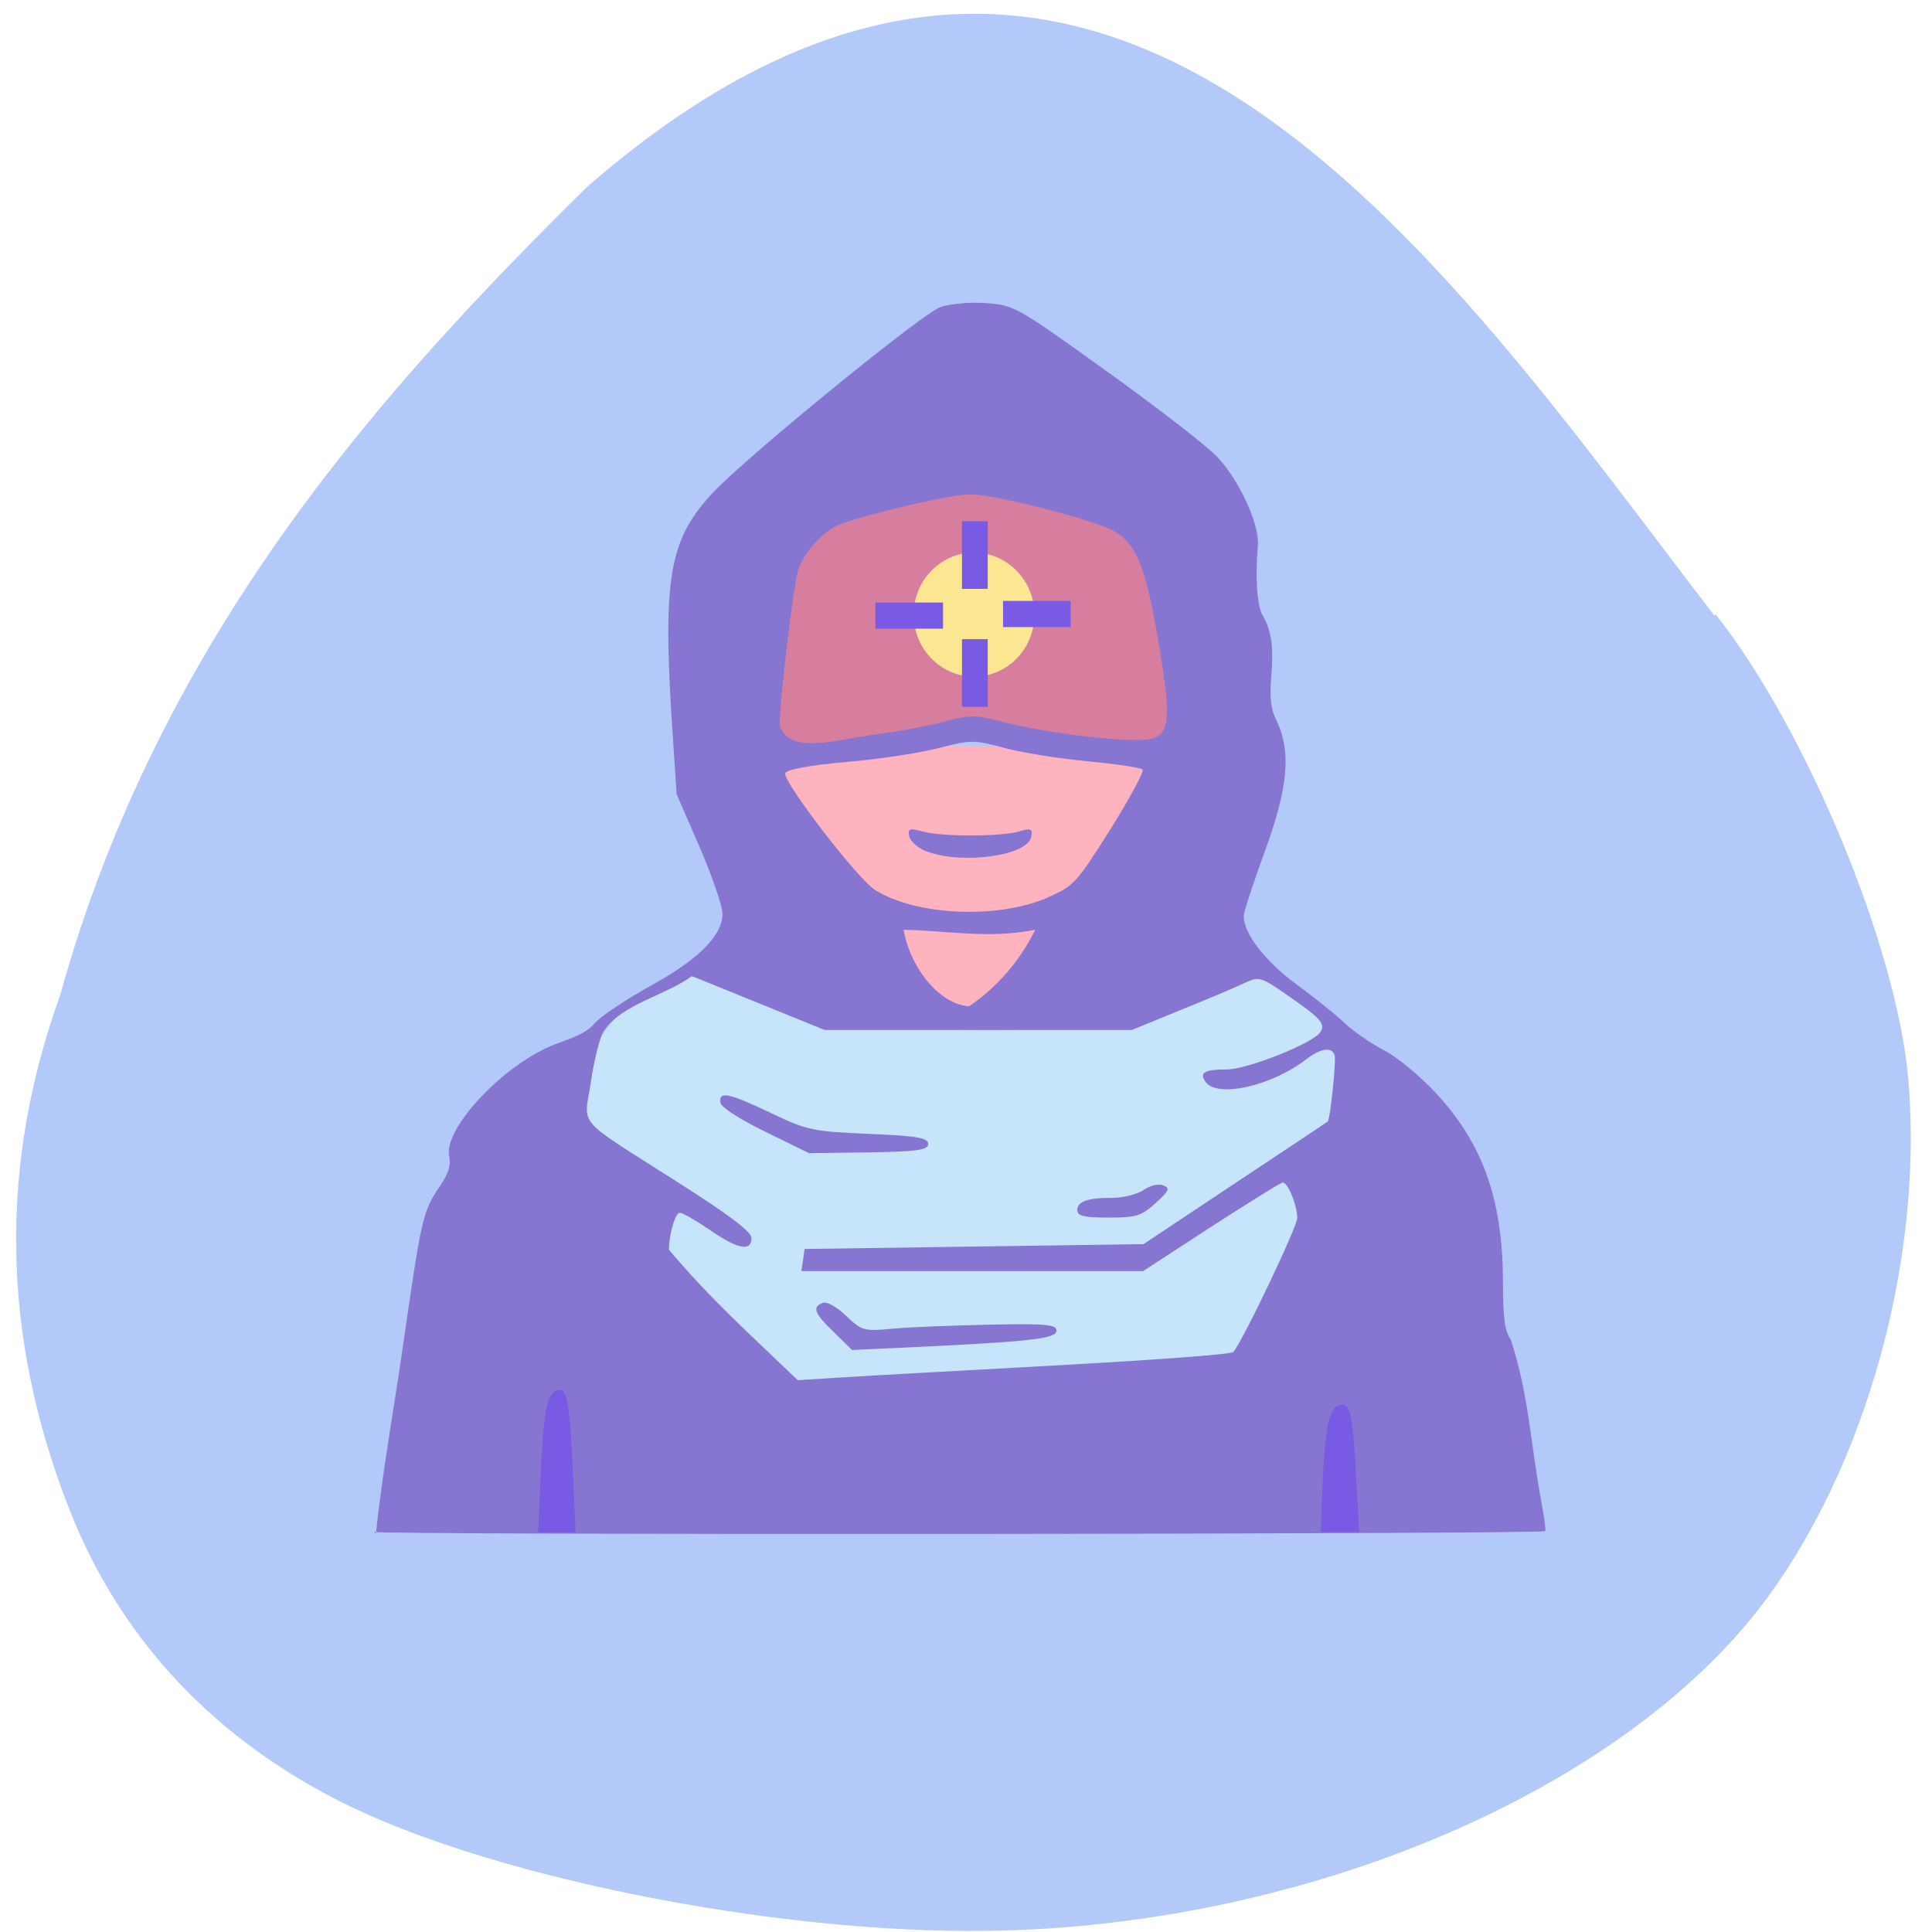 <svg xmlns="http://www.w3.org/2000/svg" viewBox="0 0 48 48"><path d="m 42.63 15.27 c 2.25 2.85 4.5 8.27 4.78 11.54 c 0.41 4.71 -1.22 10.19 -4 13.52 c -3.74 4.45 -11.28 7.52 -18.8 7.64 c -5.4 0.09 -12.63 -1.37 -16.31 -3.29 c -3.14 -1.63 -5.38 -4.09 -6.6 -7.24 c -1.66 -4.27 -1.73 -8.48 -0.21 -12.7 c 2.49 -9 8.1 -15.17 13.1 -20.1 c 12.75 -11.1 21.2 1.79 28 10.65" style="fill:#b2c9fa"/><path d="m 20.52 18.5 c -2.6 0.73 -3.1 -3.43 -1.99 -5.29 c 2.18 -2.13 10.18 -2.71 11.38 0.39 c 0.36 2.32 0.11 4.43 -1.68 5.32 c -4.22 -1.31 -6.23 -0.14 -7.71 -0.42" style="fill:#d77e9e"/><path d="m 20.79 18.73 c -2.54 -0.21 -2.98 2.69 -1.88 4.55 c 2.18 2.14 10.18 2.71 11.38 -0.39 c 0.36 -2.32 0.22 -3.18 -1.57 -4.07 c -4.79 -0.4 -6.46 -0.37 -7.94 -0.09" style="fill:#ffb3be"/><path d="m 25.7 15.27 c 0 0.85 -0.67 1.54 -1.5 1.54 c -0.83 0 -1.5 -0.69 -1.5 -1.54 c 0 -0.85 0.67 -1.54 1.5 -1.54 c 0.82 0 1.5 0.69 1.5 1.54" style="fill:#fbe792"/><path d="m 18.31 24.2 c -4.61 -0.19 -4.77 5 -3 8.54 c 3.48 4 16.26 5.09 18.2 -0.73 c 0.58 -4.35 0.63 -6.23 -2.16 -7.89 c -6.53 2.57 -9.8 1.24 -13 0.08" style="fill:#c6e5fb"/><path d="m 9.34 38.1 c 0.16 -1.53 0.46 -3.19 0.65 -4.51 c 0.49 -3.41 0.51 -3.49 0.96 -4.15 c 0.19 -0.29 0.26 -0.5 0.21 -0.71 c -0.14 -0.61 1.08 -2 2.27 -2.62 c 0.44 -0.25 1.03 -0.32 1.34 -0.68 c 0.15 -0.18 0.77 -0.59 1.38 -0.93 c 1.22 -0.67 1.8 -1.26 1.8 -1.8 c 0 -0.19 -0.26 -0.94 -0.57 -1.66 l -0.57 -1.31 l -0.13 -1.98 c -0.21 -3.46 -0.03 -4.4 1.07 -5.55 c 0.93 -0.96 5.15 -4.4 5.61 -4.57 c 0.23 -0.08 0.74 -0.13 1.13 -0.1 c 0.71 0.05 0.76 0.08 3 1.69 c 1.27 0.91 2.51 1.87 2.76 2.14 c 0.55 0.59 1.05 1.68 1 2.2 c -0.07 0.86 -0.01 1.57 0.14 1.76 c 0.49 0.91 -0.05 1.83 0.31 2.55 c 0.39 0.79 0.31 1.69 -0.29 3.32 c -0.28 0.77 -0.51 1.47 -0.51 1.57 c 0 0.43 0.52 1.11 1.29 1.68 c 0.45 0.33 1 0.77 1.22 0.98 c 0.22 0.21 0.66 0.51 0.97 0.67 c 0.32 0.16 0.88 0.63 1.27 1.04 c 1.18 1.26 1.68 2.65 1.69 4.67 c 0 0.96 0.05 1.29 0.19 1.47 c 0.46 1.39 0.49 2.59 0.78 4.13 c 0.06 0.33 0.1 0.62 0.08 0.64 c -0.07 0.08 -29 0.1 -29.1 0.02 m 17 -4.14 c 2.34 -0.13 4.3 -0.27 4.35 -0.33 c 0.23 -0.26 1.59 -3.11 1.59 -3.33 c 0 -0.31 -0.23 -0.88 -0.36 -0.88 c -0.05 0 -0.85 0.5 -1.78 1.1 l -1.69 1.1 h -8.49 l 0.04 -0.27 l 0.04 -0.28 l 4.21 -0.06 l 4.21 -0.06 l 2.27 -1.51 c 1.25 -0.83 2.29 -1.52 2.31 -1.54 c 0.06 -0.07 0.21 -1.51 0.17 -1.64 c -0.07 -0.22 -0.35 -0.18 -0.71 0.1 c -0.86 0.66 -2.18 0.96 -2.49 0.57 c -0.18 -0.24 -0.04 -0.32 0.52 -0.32 c 0.5 0 2.09 -0.63 2.31 -0.91 c 0.16 -0.21 0.04 -0.35 -0.77 -0.91 c -0.72 -0.5 -0.73 -0.5 -1.14 -0.31 c -0.23 0.11 -0.94 0.41 -1.59 0.67 l -1.17 0.48 h -7.63 l -3.3 -1.34 c -0.64 0.48 -1.75 0.69 -2.2 1.38 c -0.09 0.15 -0.23 0.71 -0.31 1.25 c -0.17 1.14 -0.43 0.84 2.14 2.48 c 1.32 0.84 1.85 1.24 1.85 1.4 c 0 0.34 -0.34 0.28 -1.03 -0.2 c -0.34 -0.23 -0.68 -0.43 -0.75 -0.43 c -0.11 0 -0.27 0.52 -0.27 0.92 c 1.04 1.23 1.96 2.05 3.2 3.24 l 1.11 -0.07 c 0.61 -0.04 3 -0.17 5.36 -0.3 m -5.57 -0.82 c -0.49 -0.47 -0.55 -0.63 -0.28 -0.73 c 0.1 -0.04 0.34 0.09 0.58 0.32 c 0.39 0.37 0.44 0.39 1.17 0.32 c 0.41 -0.04 1.5 -0.08 2.41 -0.1 c 1.4 -0.03 1.65 0 1.65 0.15 c 0 0.2 -0.64 0.27 -3.57 0.41 l -1.51 0.07 m 5.59 -3.46 c 0 -0.23 0.25 -0.32 0.87 -0.32 c 0.28 0 0.63 -0.09 0.79 -0.2 c 0.16 -0.11 0.36 -0.16 0.48 -0.11 c 0.18 0.07 0.15 0.13 -0.19 0.44 c -0.35 0.32 -0.48 0.36 -1.17 0.36 c -0.59 0 -0.77 -0.04 -0.77 -0.17 m -7.75 -1.96 c -0.64 -0.31 -1.1 -0.61 -1.12 -0.72 c -0.05 -0.3 0.2 -0.25 1.25 0.25 c 0.9 0.43 1.03 0.46 2.43 0.52 c 1.21 0.05 1.48 0.1 1.48 0.25 c 0 0.15 -0.25 0.19 -1.48 0.21 l -1.48 0.02 m 5.62 -5.55 c -1.19 0.23 -2.15 0.02 -3.27 0 c 0.17 0.97 0.91 1.86 1.63 1.9 c 0.72 -0.5 1.25 -1.12 1.64 -1.9 m 0.3 -0.8 c 0.66 -0.29 0.71 -0.34 1.57 -1.7 c 0.48 -0.77 0.84 -1.44 0.8 -1.48 c -0.05 -0.05 -0.68 -0.14 -1.4 -0.21 c -0.73 -0.07 -1.66 -0.22 -2.08 -0.34 c -0.71 -0.19 -0.8 -0.19 -1.57 0.01 c -0.45 0.12 -1.48 0.28 -2.3 0.35 c -0.92 0.08 -1.5 0.19 -1.53 0.28 c -0.07 0.2 1.8 2.63 2.23 2.9 c 1.02 0.64 3.04 0.73 4.29 0.19 m -3 -1.14 c -0.22 -0.09 -0.41 -0.25 -0.44 -0.38 c -0.04 -0.2 0.01 -0.21 0.34 -0.12 c 0.47 0.13 1.97 0.13 2.41 -0.01 c 0.28 -0.08 0.32 -0.06 0.28 0.14 c -0.08 0.47 -1.72 0.7 -2.6 0.36 m -1.45 -2.88 c 0.55 -0.06 1.36 -0.21 1.8 -0.32 c 0.76 -0.2 0.86 -0.2 1.61 0 c 0.96 0.25 2.83 0.48 3.45 0.43 c 0.65 -0.06 0.7 -0.41 0.34 -2.5 c -0.31 -1.81 -0.54 -2.38 -1.1 -2.69 c -0.5 -0.28 -2.98 -0.91 -3.56 -0.91 c -0.48 0 -2.61 0.5 -3.25 0.75 c -0.42 0.17 -0.89 0.7 -1.03 1.13 c -0.12 0.41 -0.46 3.24 -0.46 3.86 c 0.23 0.75 1.46 0.34 2.2 0.26" style="fill:#8676d1"/><g style="fill:#785ae5"><path d="m 13.43 36.69 c 0.07 -1.63 0.16 -2.1 0.43 -2.15 c 0.24 -0.05 0.29 0.26 0.38 2.15 l 0.06 1.38 c -0.31 0 -0.62 0 -0.93 0"/><path d="m 32.86 36.83 c 0.07 -1.46 0.17 -1.88 0.45 -1.93 c 0.25 -0.04 0.3 0.23 0.39 1.93 l 0.07 1.23 c -0.32 0 -0.64 0 -0.96 0"/><path d="m 23.9 15.88 h 0.64 c 0 0 0 0.38 0 0.84 c 0 0.46 0 0.84 0 0.84 h -0.64 c 0 0 0 -0.38 0 -0.84 c 0 -0.46 0 -0.84 0 -0.84"/><path d="m 23.9 12.95 h 0.64 c 0 0 0 0.38 0 0.84 c 0 0.46 0 0.84 0 0.84 h -0.64 c 0 0 0 -0.38 0 -0.84 c 0 -0.46 0 -0.84 0 -0.84"/><path d="m 26.6 14.93 v 0.65 c 0 0 -0.38 0 -0.84 0 c -0.46 0 -0.84 0 -0.84 0 v -0.65 c 0 0 0.38 0 0.84 0 c 0.46 0 0.84 0 0.84 0"/><path d="m 23.43 14.97 v 0.65 c 0 0 -0.38 0 -0.84 0 c -0.46 0 -0.84 0 -0.84 0 v -0.65 c 0 0 0.38 0 0.84 0 c 0.46 0 0.84 0 0.84 0"/></g></svg>